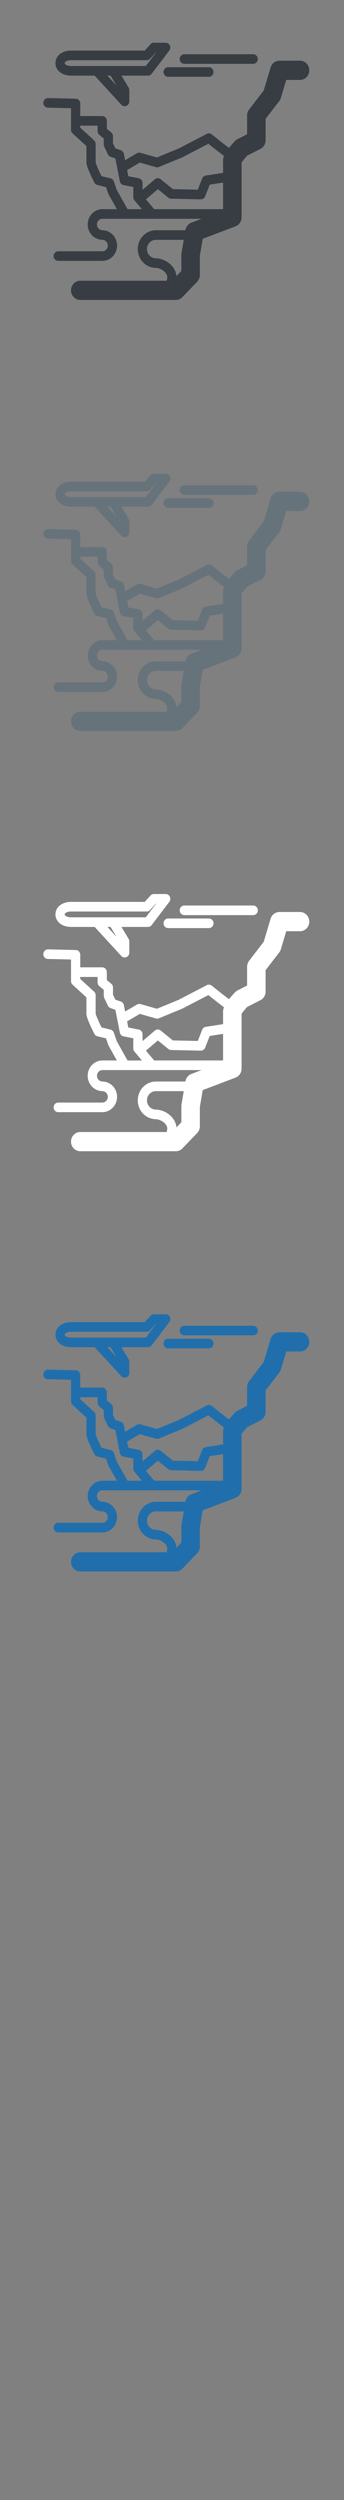<svg width="32" height="232" viewBox="0 0 32 232" xmlns="http://www.w3.org/2000/svg" xmlns:sketch="http://www.bohemiancoding.com/sketch/ns"><rect x="0" y="0" width="32" height="232" fill="#808080" stroke="none"/><title>Mexico_Copper-Canyon</title><desc>Created with Sketch.</desc><g sketch:type="MSLayerGroup" fill="none"><g fill="#fff" sketch:type="MSShapeGroup"><path d="M6.596 86.02h2.208l2.484 2.698c.083.09.196.138.31.138l.16-.032c.163-.068.27-.232.27-.414v-1.048c0-.084-.023-.166-.065-.237l-.666-1.105h2.473c.131 0 .256-.063.337-.17l1.645-2.162c.102-.134.121-.317.05-.471-.072-.154-.222-.252-.387-.252h-1.106c-.119 0-.233.051-.314.141l-.53.589h-6.864c-.835 0-1.442.489-1.442 1.162 0 .671.604 1.159 1.436 1.162zm.005-1.432h7.05c.119 0 .232-.051.314-.142l.53-.589h.032l-.966 1.27h-6.963c-.347-.001-.58-.141-.58-.27 0-.13.234-.27.583-.27zm3.392 1.432h.29l.55.913-.84-.913z" id="Fill-1"/><path d="M27.91 84.633h-1.918c-.376 0-.709.254-.82.627l-.639 2.136-1.359 1.765c-.122.158-.188.355-.188.557v1.741l-.893.454c-.088.045-.169.106-.238.179-.227.242-.407.451-.55.634l-.638-.487-.974-.773c-.13-.103-.306-.121-.453-.045l-2.618 1.359-2.025.833-1.531-.434c-.109-.031-.226-.016-.324.042l-1.101.646-.119-.593c-.031-.155-.139-.281-.283-.331l-.509-.179-.219-.455v-.668c0-.136-.059-.264-.161-.348l-.412-.342v-.737c0-.246-.192-.446-.43-.446h-2.042v-1.16c0-.242-.186-.44-.419-.446-.095-.002-2.337-.06-2.588-.06-.237 0-.43.2-.43.446s.192.446.43.446c.163 0 1.311.028 2.148.049v2.003c0 .128.053.25.146.335l1.286 1.175v1.523c0 .271.248.897.737 1.861.058.114.161.197.283.227l.803.195.208.604.033.074.769 1.37h-1.345c-.755 0-1.369.638-1.369 1.422 0 .757.572 1.377 1.291 1.42l.07.006c.281 0 .51.238.51.53 0 .292-.229.53-.51.53h-4.103c-.237 0-.429.2-.429.446s.192.446.429.446h4.13c.743-.015 1.343-.647 1.343-1.422 0-.756-.572-1.377-1.29-1.419l-.07-.006c-.281 0-.51-.238-.51-.53 0-.292.229-.53.507-.53h9.222l-.945.359c-.288.109-.497.369-.551.683l-.003.02h-2.75c-.928 0-1.683.784-1.683 1.748 0 .933.707 1.697 1.594 1.745l.077.007c.468 0 1.071.415 1.071.856 0 .117-.023.228-.064.33h-8.03c-.474 0-.859.399-.859.892s.385.892.859.892h8.894c.228 0 .446-.094.608-.261l1.374-1.428c.161-.167.252-.394.252-.631v-1.795l.266-1.558 3.051-1.159c.339-.129.564-.463.564-.838v-5.086c.099-.146.307-.402.516-.633l1.237-.629c.295-.15.481-.461.481-.801v-1.984l1.272-1.652c.067-.087.118-.186.149-.293l.499-1.67h1.285c.474 0 .859-.4.859-.892 0-.493-.385-.892-.859-.892zm-11.026 17.854l-.013.156v1.504l-.46.478c-.03-.435-.264-.858-.651-1.174-.346-.283-.774-.453-1.187-.475l-.077-.007c-.454 0-.824-.384-.824-.856s.37-.855.819-.855h2.602l-.209 1.229zm-3.874-8.398l1.499.425c.09.026.185.02.271-.016l2.175-.895.034-.016 2.395-1.244.767.609.684.521c-.083.204-.083.331-.083.424v1.145l-1.612.249c-.15.023-.278.127-.335.274l-.404 1.036-2.321-.05-1.137-.92c-.159-.128-.381-.125-.536.007l-1.147.977v-.632c0-.214-.147-.398-.349-.438l-.977-.194-.11-.567 1.187-.697zm-1.146 4.323l-1.001-1.784-.273-.794c-.049-.143-.165-.25-.307-.284l-.838-.203c-.258-.524-.518-1.114-.548-1.282v-1.709c0-.128-.053-.25-.146-.335l-1.286-1.175v-.185h1.613v.506c0 .135.059.264.161.348l.412.342v.559l.045.199.344.714c.051.105.139.185.246.223l.444.156.189.937.229 1.178c.035.178.169.316.341.35l.911.18v.94c0 .108.038.212.106.294l.695.826h-1.337zm2.477 0l-.767-.911 1.11-.946.979.792c.073.059.162.092.255.094l2.759.059h.009c.174 0 .332-.11.398-.279l.423-1.084 1.243-.192v2.466h-6.41z" id="Fill-2"/><path d="M15.641 85.236c-.237 0-.43.2-.43.446s.192.446.43.446h3.792c.237 0 .43-.2.43-.446s-.192-.446-.43-.446h-3.792" id="Fill-3"/><path d="M17.145 84.923h6.407c.237 0 .43-.2.43-.446s-.192-.446-.43-.446h-6.407c-.237 0-.43.2-.43.446s.192.446.43.446" id="Fill-4"/></g><g fill="#373D43" sketch:type="MSShapeGroup"><path d="M6.596 7.02h2.208l2.484 2.698c.083.09.196.138.31.138l.16-.032c.163-.068.27-.232.27-.414v-1.048c0-.084-.023-.166-.065-.237l-.666-1.105h2.473c.131 0 .256-.063.337-.17l1.645-2.162c.102-.134.121-.317.05-.471-.072-.154-.222-.252-.387-.252h-1.106c-.119 0-.233.051-.314.141l-.53.589h-6.864c-.835 0-1.442.489-1.442 1.162 0 .671.604 1.159 1.436 1.162zm.005-1.432h7.05c.119 0 .232-.051.314-.142l.53-.589h.032l-.966 1.27h-6.963c-.347-.001-.58-.141-.58-.27 0-.13.234-.27.583-.27zm3.392 1.432h.29l.55.913-.84-.913z" id="Fill-1"/><path d="M27.91 5.633h-1.918c-.376 0-.709.254-.82.627l-.639 2.136-1.359 1.765c-.122.158-.188.355-.188.557v1.741l-.893.454c-.088.045-.169.106-.238.179-.227.242-.407.451-.55.634l-.638-.487-.974-.773c-.13-.103-.306-.121-.453-.045l-2.618 1.359-2.025.833-1.531-.434c-.109-.031-.226-.016-.324.042l-1.101.646-.119-.593c-.031-.155-.139-.281-.283-.331l-.509-.179-.219-.455v-.668c0-.136-.059-.264-.161-.348l-.412-.342v-.737c0-.246-.192-.446-.43-.446h-2.042v-1.16c0-.242-.186-.44-.419-.446-.095-.002-2.337-.06-2.588-.06-.237 0-.43.2-.43.446s.192.446.43.446c.163 0 1.311.028 2.148.049v2.003c0 .128.053.25.146.335l1.286 1.175v1.523c0 .271.248.897.737 1.861.058.114.161.197.283.227l.803.195.208.604.033.074.769 1.37h-1.345c-.755 0-1.369.638-1.369 1.422 0 .757.572 1.377 1.291 1.42l.07.006c.281 0 .51.238.51.53 0 .292-.229.53-.51.53h-4.103c-.237 0-.429.2-.429.446s.192.446.429.446h4.13c.743-.015 1.343-.647 1.343-1.422 0-.756-.572-1.377-1.29-1.419l-.07-.006c-.281 0-.51-.238-.51-.53 0-.292.229-.53.507-.53h9.222l-.945.359c-.288.109-.497.369-.551.683l-.003.02h-2.75c-.928 0-1.683.784-1.683 1.748 0 .933.707 1.697 1.594 1.745l.077.007c.468 0 1.071.415 1.071.856 0 .117-.023.228-.064.33h-8.03c-.474 0-.859.399-.859.892s.385.892.859.892h8.894c.228 0 .446-.094.608-.261l1.374-1.428c.161-.167.252-.394.252-.631v-1.795l.266-1.558 3.051-1.159c.339-.129.564-.463.564-.838v-5.086c.099-.146.307-.402.516-.633l1.237-.629c.295-.15.481-.461.481-.801v-1.984l1.272-1.652c.067-.087.118-.186.149-.293l.499-1.67h1.285c.474 0 .859-.4.859-.892 0-.493-.385-.892-.859-.892zm-11.026 17.854l-.013.156v1.504l-.46.478c-.03-.435-.264-.858-.651-1.174-.346-.283-.774-.453-1.187-.475l-.077-.007c-.454 0-.824-.384-.824-.856s.37-.855.819-.855h2.602l-.209 1.229zm-3.874-8.398l1.499.425c.09.026.185.02.271-.016l2.175-.895.034-.016 2.395-1.244.767.609.684.521c-.083.204-.083.331-.083.424v1.145l-1.612.249c-.15.023-.278.127-.335.274l-.404 1.036-2.321-.05-1.137-.92c-.159-.128-.381-.125-.536.007l-1.147.977v-.632c0-.214-.147-.398-.349-.438l-.977-.194-.11-.567 1.187-.697zm-1.146 4.323l-1.001-1.784-.273-.794c-.049-.143-.165-.25-.307-.284l-.838-.203c-.258-.524-.518-1.114-.548-1.282v-1.709c0-.128-.053-.25-.146-.335l-1.286-1.175v-.185h1.613v.506c0 .135.059.264.161.348l.412.342v.559l.045.199.344.714c.051.105.139.185.246.223l.444.156.189.937.229 1.178c.035.178.169.316.341.35l.911.18v.94c0 .108.038.212.106.294l.695.826h-1.337zm2.477 0l-.767-.911 1.11-.946.979.792c.073.059.162.092.255.094l2.759.059h.009c.174 0 .332-.11.398-.279l.423-1.084 1.243-.192v2.466h-6.41z" id="Fill-2"/><path d="M15.641 6.236c-.237 0-.43.2-.43.446s.192.446.43.446h3.792c.237 0 .43-.2.43-.446s-.192-.446-.43-.446h-3.792" id="Fill-3"/><path d="M17.145 5.923h6.407c.237 0 .43-.2.43-.446s-.192-.446-.43-.446h-6.407c-.237 0-.43.2-.43.446s.192.446.43.446" id="Fill-4"/></g><g fill="#67737B" sketch:type="MSShapeGroup"><path d="M6.596 47.02h2.208l2.484 2.698c.083.09.196.138.31.138l.16-.032c.163-.068.27-.232.27-.414v-1.048c0-.084-.023-.166-.065-.237l-.666-1.105h2.473c.131 0 .256-.063.337-.17l1.645-2.162c.102-.134.121-.317.05-.471-.072-.154-.222-.252-.387-.252h-1.106c-.119 0-.233.051-.314.141l-.53.589h-6.864c-.835 0-1.442.489-1.442 1.162 0 .671.604 1.159 1.436 1.162zm.005-1.432h7.05c.119 0 .232-.051.314-.142l.53-.589h.032l-.966 1.27h-6.963c-.347-.001-.58-.141-.58-.27 0-.13.234-.27.583-.27zm3.392 1.432h.29l.55.913-.84-.913z"/><path d="M27.91 45.633h-1.918c-.376 0-.709.254-.82.627l-.639 2.136-1.359 1.765c-.122.158-.188.355-.188.557v1.741l-.893.454c-.088.045-.169.106-.238.179-.227.242-.407.451-.55.634l-.638-.487-.974-.773c-.13-.103-.306-.121-.453-.045l-2.618 1.359-2.025.833-1.531-.434c-.109-.031-.226-.016-.324.042l-1.101.646-.119-.593c-.031-.155-.139-.281-.283-.331l-.509-.179-.219-.455v-.668c0-.136-.059-.264-.161-.348l-.412-.342v-.737c0-.246-.192-.446-.43-.446h-2.042v-1.16c0-.242-.186-.44-.419-.446-.095-.002-2.337-.06-2.588-.06-.237 0-.43.2-.43.446s.192.446.43.446c.163 0 1.311.028 2.148.049v2.003c0 .128.053.25.146.335l1.286 1.175v1.523c0 .271.248.897.737 1.861.058.114.161.197.283.227l.803.195.208.604.033.074.769 1.37h-1.345c-.755 0-1.369.638-1.369 1.422 0 .757.572 1.377 1.291 1.42l.07.006c.281 0 .51.238.51.53 0 .292-.229.53-.51.53h-4.103c-.237 0-.429.2-.429.446s.192.446.429.446h4.13c.743-.015 1.343-.647 1.343-1.422 0-.756-.572-1.377-1.29-1.419l-.07-.006c-.281 0-.51-.238-.51-.53 0-.292.229-.53.507-.53h9.222l-.945.359c-.288.109-.497.369-.551.683l-.003.02h-2.75c-.928 0-1.683.784-1.683 1.748 0 .933.707 1.697 1.594 1.745l.077.007c.468 0 1.071.415 1.071.856 0 .117-.023.228-.064.33h-8.03c-.474 0-.859.399-.859.892s.385.892.859.892h8.894c.228 0 .446-.094.608-.261l1.374-1.428c.161-.167.252-.394.252-.631v-1.795l.266-1.558 3.051-1.159c.339-.129.564-.463.564-.838v-5.086c.099-.146.307-.402.516-.633l1.237-.629c.295-.15.481-.461.481-.801v-1.984l1.272-1.652c.067-.087.118-.186.149-.293l.499-1.67h1.285c.474 0 .859-.4.859-.892 0-.493-.385-.892-.859-.892zm-11.026 17.854l-.013.156v1.504l-.46.478c-.03-.435-.264-.858-.651-1.174-.346-.283-.774-.453-1.187-.475l-.077-.007c-.454 0-.824-.384-.824-.856s.37-.855.819-.855h2.602l-.209 1.229zm-3.874-8.398l1.499.425c.09.026.185.02.271-.016l2.175-.895.034-.016 2.395-1.244.767.609.684.521c-.083.204-.083.331-.083.424v1.145l-1.612.249c-.15.023-.278.127-.335.274l-.404 1.036-2.321-.05-1.137-.92c-.159-.128-.381-.125-.536.007l-1.147.977v-.632c0-.214-.147-.398-.349-.438l-.977-.194-.11-.567 1.187-.697zm-1.146 4.323l-1.001-1.784-.273-.794c-.049-.143-.165-.25-.307-.284l-.838-.203c-.258-.524-.518-1.114-.548-1.282v-1.709c0-.128-.053-.25-.146-.335l-1.286-1.175v-.185h1.613v.506c0 .135.059.264.161.348l.412.342v.559l.045.199.344.714c.051.105.139.185.246.223l.444.156.189.937.229 1.178c.035.178.169.316.341.35l.911.18v.94c0 .108.038.212.106.294l.695.826h-1.337zm2.477 0l-.767-.911 1.11-.946.979.792c.073.059.162.092.255.094l2.759.059h.009c.174 0 .332-.11.398-.279l.423-1.084 1.243-.192v2.466h-6.41z"/><path d="M15.641 46.236c-.237 0-.43.2-.43.446s.192.446.43.446h3.792c.237 0 .43-.2.43-.446s-.192-.446-.43-.446h-3.792"/><path d="M17.145 45.923h6.407c.237 0 .43-.2.43-.446s-.192-.446-.43-.446h-6.407c-.237 0-.43.2-.43.446s.192.446.43.446"/></g><g fill="#206FAC" sketch:type="MSShapeGroup"><path d="M6.596 125.02h2.208l2.484 2.698c.083.09.196.138.31.138l.16-.032c.163-.068.27-.232.27-.414v-1.048c0-.084-.023-.166-.065-.237l-.666-1.105h2.473c.131 0 .256-.063.337-.17l1.645-2.162c.102-.134.121-.317.05-.471-.072-.154-.222-.252-.387-.252h-1.106c-.119 0-.233.051-.314.141l-.53.589h-6.864c-.835 0-1.442.489-1.442 1.162 0 .671.604 1.159 1.436 1.162zm.005-1.432h7.05c.119 0 .232-.051.314-.142l.53-.589h.032l-.966 1.27h-6.963c-.347-.001-.58-.141-.58-.27 0-.13.234-.27.583-.27zm3.392 1.432h.29l.55.913-.84-.913zM27.91 123.633h-1.918c-.376 0-.709.254-.82.627l-.639 2.136-1.359 1.765c-.122.158-.188.355-.188.557v1.741l-.893.454c-.088.045-.169.106-.238.179-.227.242-.407.451-.55.634l-.638-.487-.974-.773c-.13-.103-.306-.121-.453-.045l-2.618 1.359-2.025.833-1.531-.434c-.109-.031-.226-.016-.324.042l-1.101.646-.119-.593c-.031-.155-.139-.281-.283-.331l-.509-.179-.219-.455v-.668c0-.136-.059-.264-.161-.348l-.412-.342v-.737c0-.246-.192-.446-.43-.446h-2.042v-1.16c0-.242-.186-.44-.419-.446-.095-.002-2.337-.06-2.588-.06-.237 0-.43.2-.43.446s.192.446.43.446c.163 0 1.311.028 2.148.049v2.003c0 .128.053.25.146.335l1.286 1.175v1.523c0 .271.248.897.737 1.861.058.114.161.197.283.227l.803.195.208.604.033.074.769 1.37h-1.345c-.755 0-1.369.638-1.369 1.422 0 .757.572 1.377 1.291 1.42l.07.006c.281 0 .51.238.51.53 0 .292-.229.53-.51.53h-4.103c-.237 0-.429.2-.429.446s.192.446.429.446h4.13c.743-.015 1.343-.647 1.343-1.422 0-.756-.572-1.377-1.29-1.419l-.07-.006c-.281 0-.51-.238-.51-.53 0-.292.229-.53.507-.53h9.222l-.945.359c-.288.109-.497.369-.551.683l-.003.02h-2.75c-.928 0-1.683.784-1.683 1.748 0 .933.707 1.697 1.594 1.745l.077.007c.468 0 1.071.415 1.071.856 0 .117-.023.228-.064.33h-8.03c-.474 0-.859.399-.859.892s.385.892.859.892h8.894c.228 0 .446-.094.608-.261l1.374-1.428c.161-.167.252-.394.252-.631v-1.795l.266-1.558 3.051-1.159c.339-.129.564-.463.564-.838v-5.086c.099-.146.307-.402.516-.633l1.237-.629c.295-.15.481-.461.481-.801v-1.984l1.272-1.652c.067-.087.118-.186.149-.293l.499-1.67h1.285c.474 0 .859-.4.859-.892 0-.493-.385-.892-.859-.892zm-11.026 17.854l-.013.156v1.504l-.46.478c-.03-.435-.264-.858-.651-1.174-.346-.283-.774-.453-1.187-.475l-.077-.007c-.454 0-.824-.384-.824-.856s.37-.855.819-.855h2.602l-.209 1.229zm-3.874-8.398l1.499.425c.09.026.185.02.271-.016l2.175-.895.034-.016 2.395-1.244.767.609.684.521c-.083.204-.083.331-.083.424v1.145l-1.612.249c-.15.023-.278.127-.335.274l-.404 1.036-2.321-.05-1.137-.92c-.159-.128-.381-.125-.536.007l-1.147.977v-.632c0-.214-.147-.398-.349-.438l-.977-.194-.11-.567 1.187-.697zm-1.146 4.323l-1.001-1.784-.273-.794c-.049-.143-.165-.25-.307-.284l-.838-.203c-.258-.524-.518-1.114-.548-1.282v-1.709c0-.128-.053-.25-.146-.335l-1.286-1.175v-.185h1.613v.506c0 .135.059.264.161.348l.412.342v.559l.045.199.344.714c.051.105.139.185.246.223l.444.156.189.937.229 1.178c.035.178.169.316.341.35l.911.18v.94c0 .108.038.212.106.294l.695.826h-1.337zm2.477 0l-.767-.911 1.11-.946.979.792c.073.059.162.092.255.094l2.759.059h.009c.174 0 .332-.11.398-.279l.423-1.084 1.243-.192v2.466h-6.41zM15.641 124.236c-.237 0-.43.2-.43.446s.192.446.43.446h3.792c.237 0 .43-.2.43-.446s-.192-.446-.43-.446h-3.792M17.145 123.923h6.407c.237 0 .43-.2.43-.446s-.192-.446-.43-.446h-6.407c-.237 0-.43.2-.43.446s.192.446.43.446"/></g></g></svg>